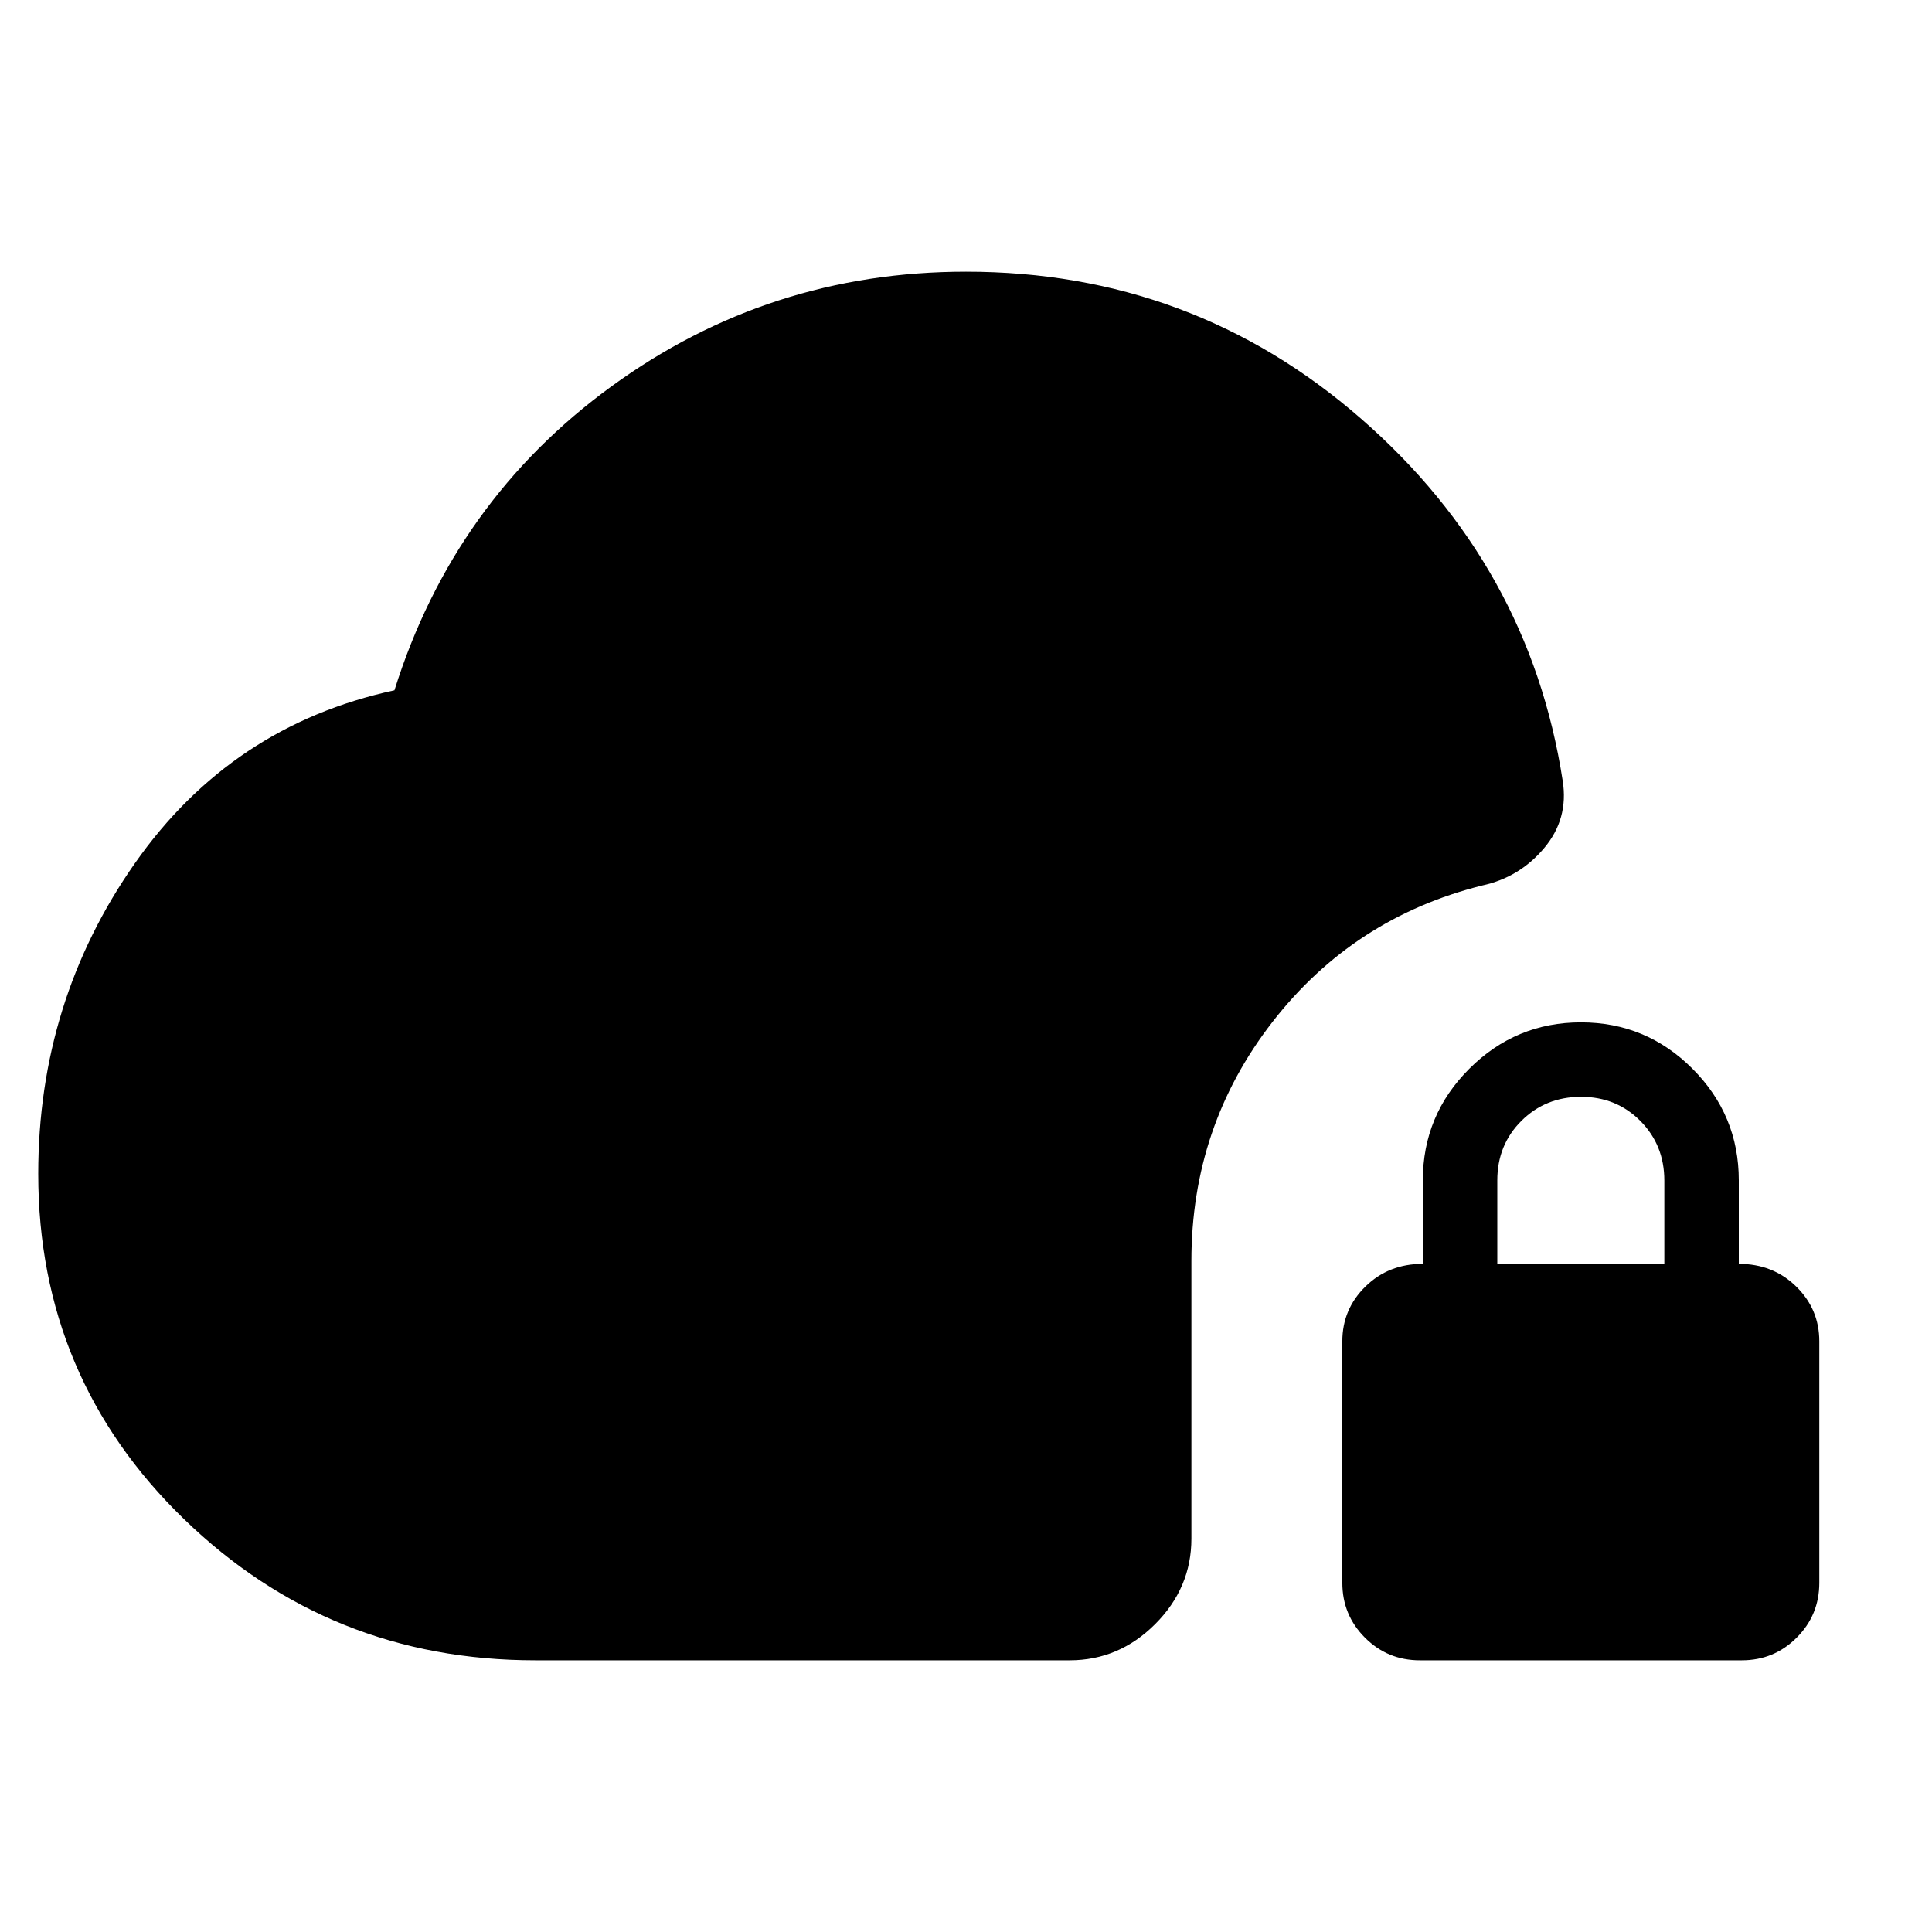 <svg xmlns="http://www.w3.org/2000/svg" height="24" viewBox="0 -960 960 960" width="24"><path d="M266-135q-102.17 0-174.58-70.18Q19-275.37 19-376.75 19-462.5 67-531t129-86q29.5-94 107.82-151 78.31-57 176.18-57 112.5 0 196.25 73T776.5-572q3 18.91-9.25 33.45Q755-524 736.5-520q-64 16-104.25 67.84T592-333.5v138q0 24.5-18 42.5t-42.5 18H266Zm439.5 0q-16 0-27.25-11.25T667-173.5v-120q0-16 11.5-27.25T707-332v-41.5q0-32.38 23.08-55.44Q753.17-452 785.58-452 818-452 841-428.94t23 55.44v41.5q17 0 28.5 11.25T904-293.5v120q0 16-11.25 27.25T865.5-135h-160ZM744-332h83v-41.4q0-17.6-11.9-29.6-11.91-12-29.5-12-17.6 0-29.6 11.93t-12 29.57v41.5Z"/></svg>